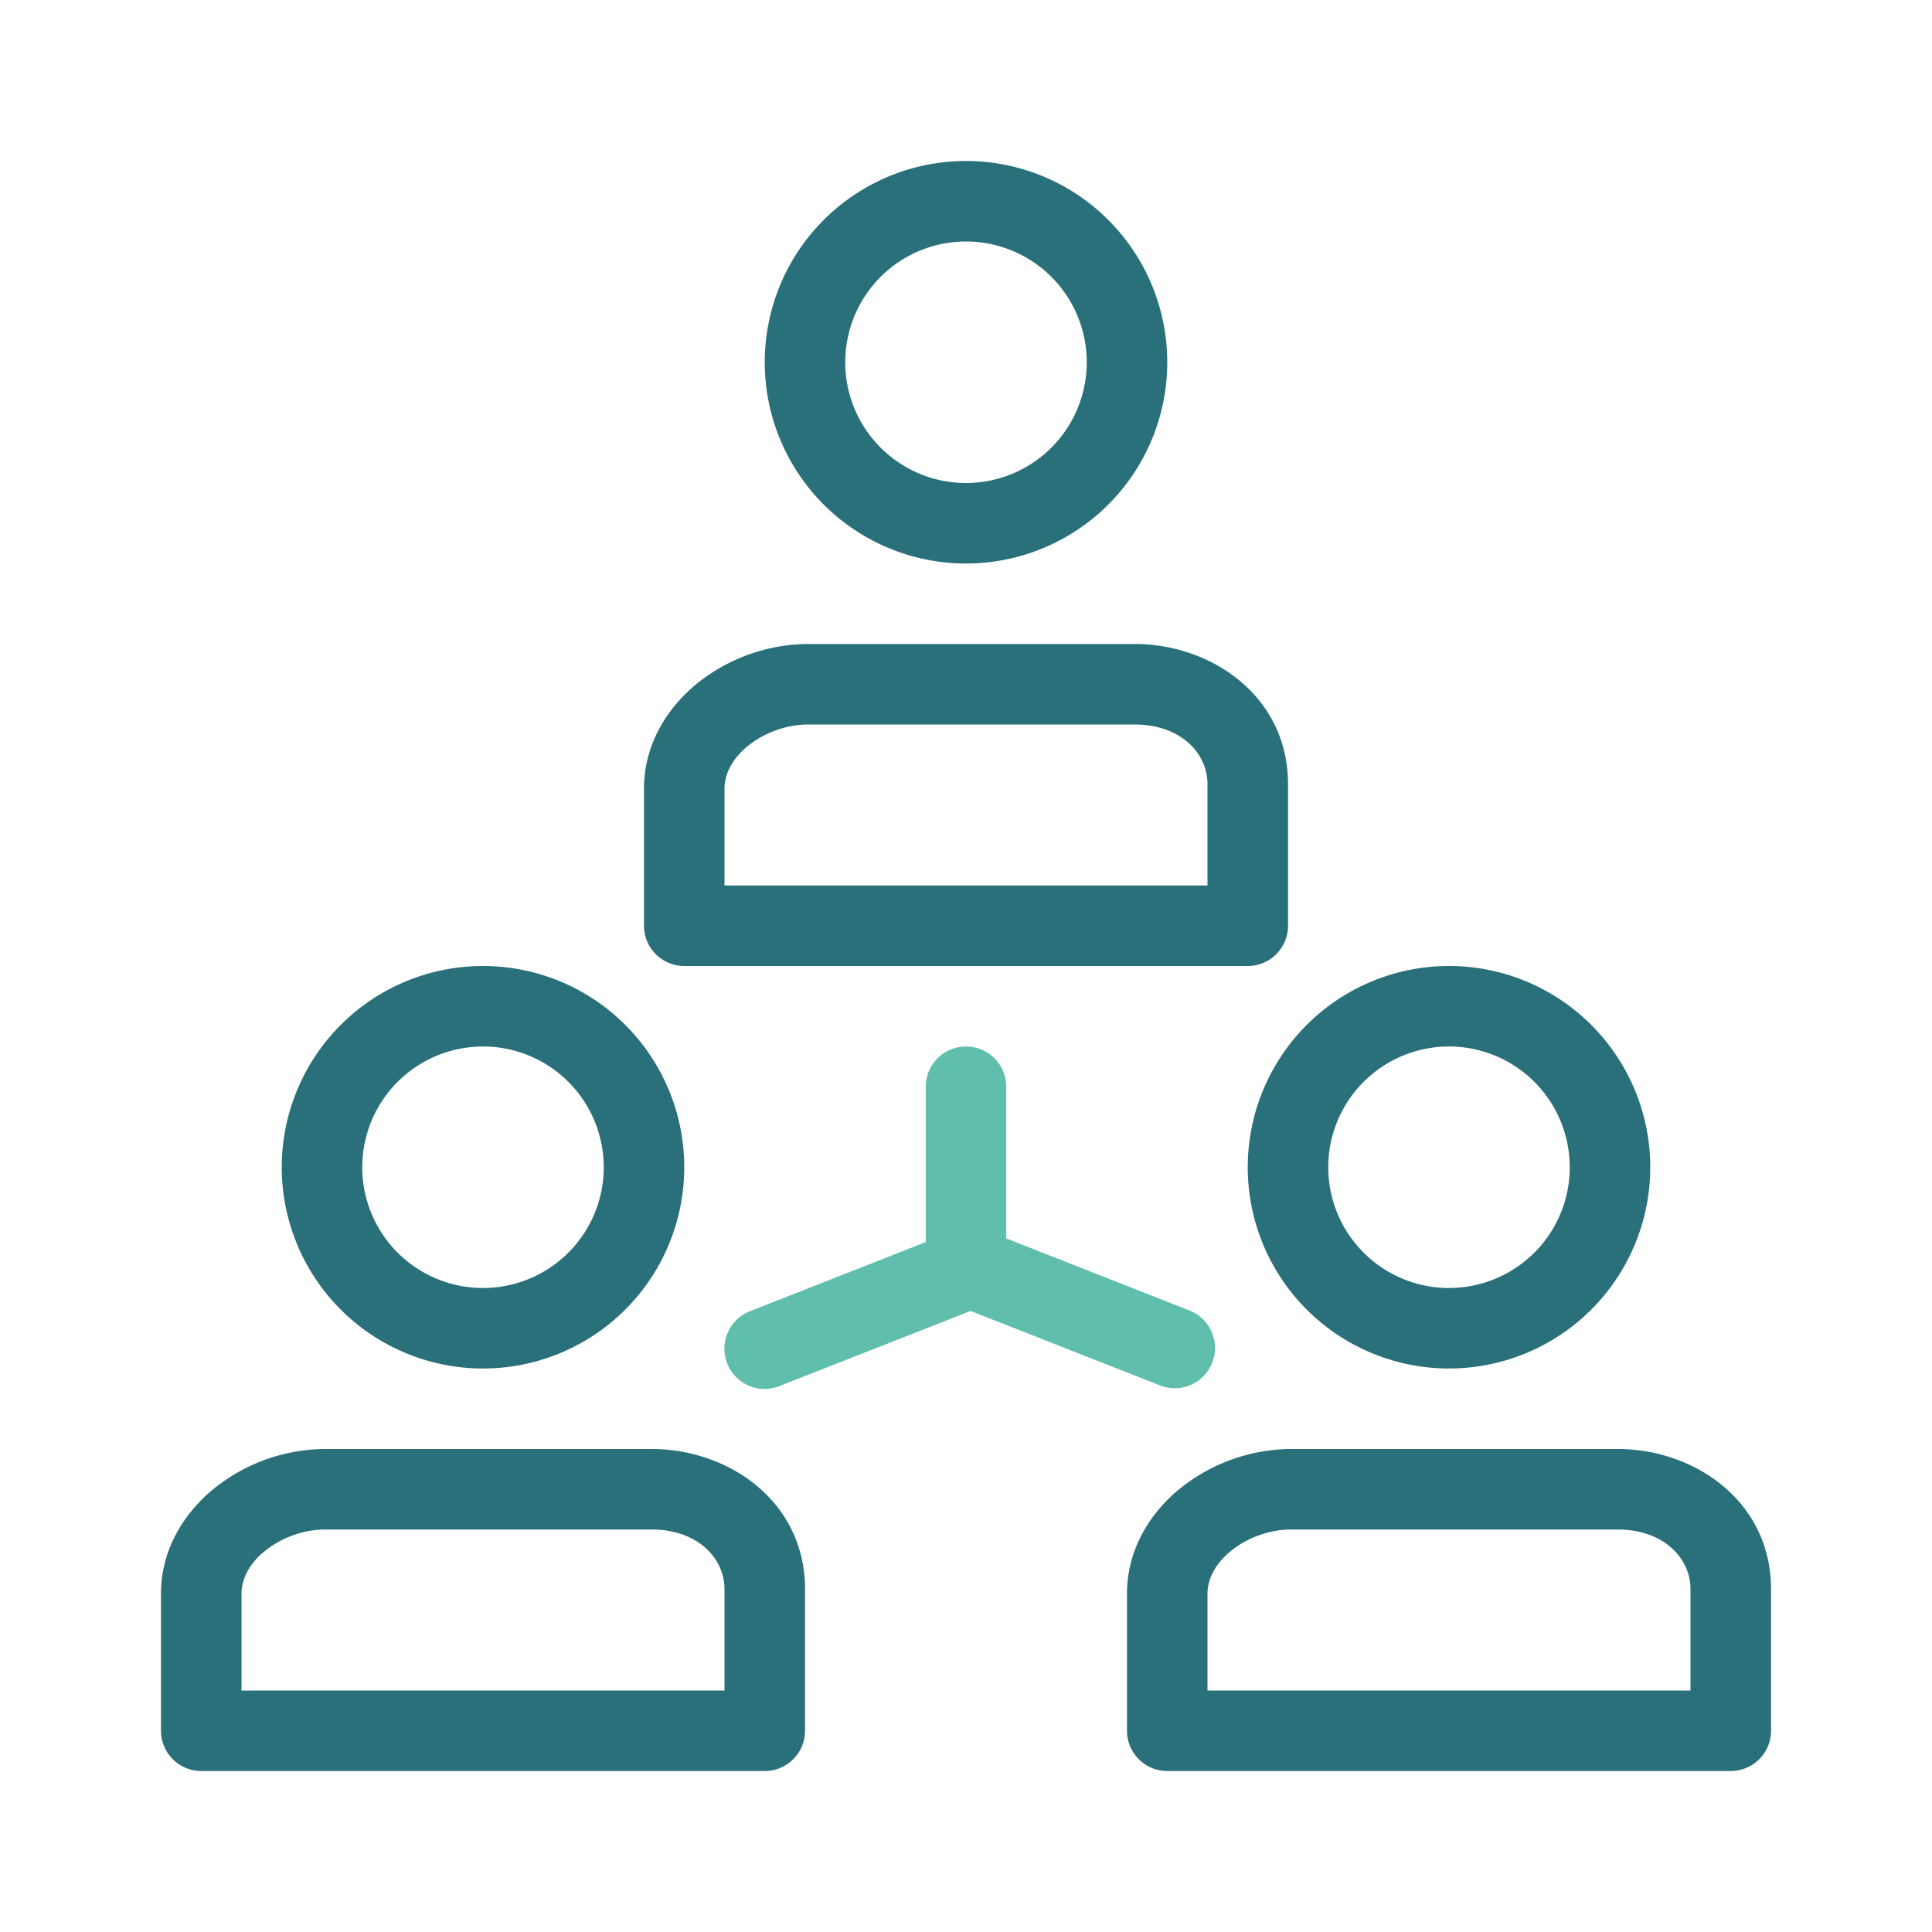 <svg xmlns="http://www.w3.org/2000/svg" width="48" height="48" fill="none" viewBox="0 0 48 48">
  <g fill-rule="evenodd" class="group" clip-rule="evenodd">
    <path fill="#29707A" d="M17.331 16.972A4.438 4.438 0 0 1 20.076 16h8.115c1.916 0 3.821 1.307 3.81 3.503V23a1 1 0 0 1-1 1H17a1 1 0 0 1-1-1v-3.366c-.013-1.125.572-2.05 1.33-2.662Zm1.257 1.556c-.402.324-.593.711-.588 1.088V22h12v-2.506c.005-.792-.68-1.494-1.81-1.494h-8.114c-.529 0-1.082.2-1.488.528ZM12 26a3 3 0 1 0 0 6 3 3 0 0 0 0-6Zm-5 3a5 5 0 1 1 10 0 5 5 0 0 1-10 0Zm29-3a3 3 0 1 0 0 6 3 3 0 0 0 0-6Zm-5 3a5 5 0 1 1 10 0 5 5 0 0 1-10 0ZM5.331 36.972A4.438 4.438 0 0 1 8.076 36h8.115c1.916 0 3.821 1.307 3.81 3.503V43a1 1 0 0 1-1 1H5a1 1 0 0 1-1-1v-3.366c-.013-1.125.572-2.05 1.33-2.662Zm1.257 1.556c-.402.324-.593.711-.588 1.088V42h12v-2.506c.005-.792-.68-1.494-1.81-1.494H8.077c-.529 0-1.082.2-1.488.528Zm22.743-1.556A4.438 4.438 0 0 1 32.076 36h8.115c1.916 0 3.821 1.307 3.81 3.503V43a1 1 0 0 1-1 1H29a1 1 0 0 1-1-1v-3.366c-.013-1.125.572-2.05 1.33-2.662Zm1.257 1.556c-.402.324-.593.711-.588 1.088V42h12v-2.506c.005-.792-.68-1.494-1.81-1.494h-8.114c-.529 0-1.082.2-1.488.528ZM24 6a3 3 0 1 0 0 6 3 3 0 0 0 0-6Zm-5 3a5 5 0 1 1 10 0 5 5 0 0 1-10 0Z" class="primary"/>
    <path fill="#5FBEAC" d="M25 27a1 1 0 1 0-2 0v3.859l-4.337 1.706a1 1 0 1 0 .732 1.86l4.72-1.855 4.719 1.856a1 1 0 0 0 .732-1.861L25 30.769V27Z" class="secondary"/>
  </g>
</svg>
